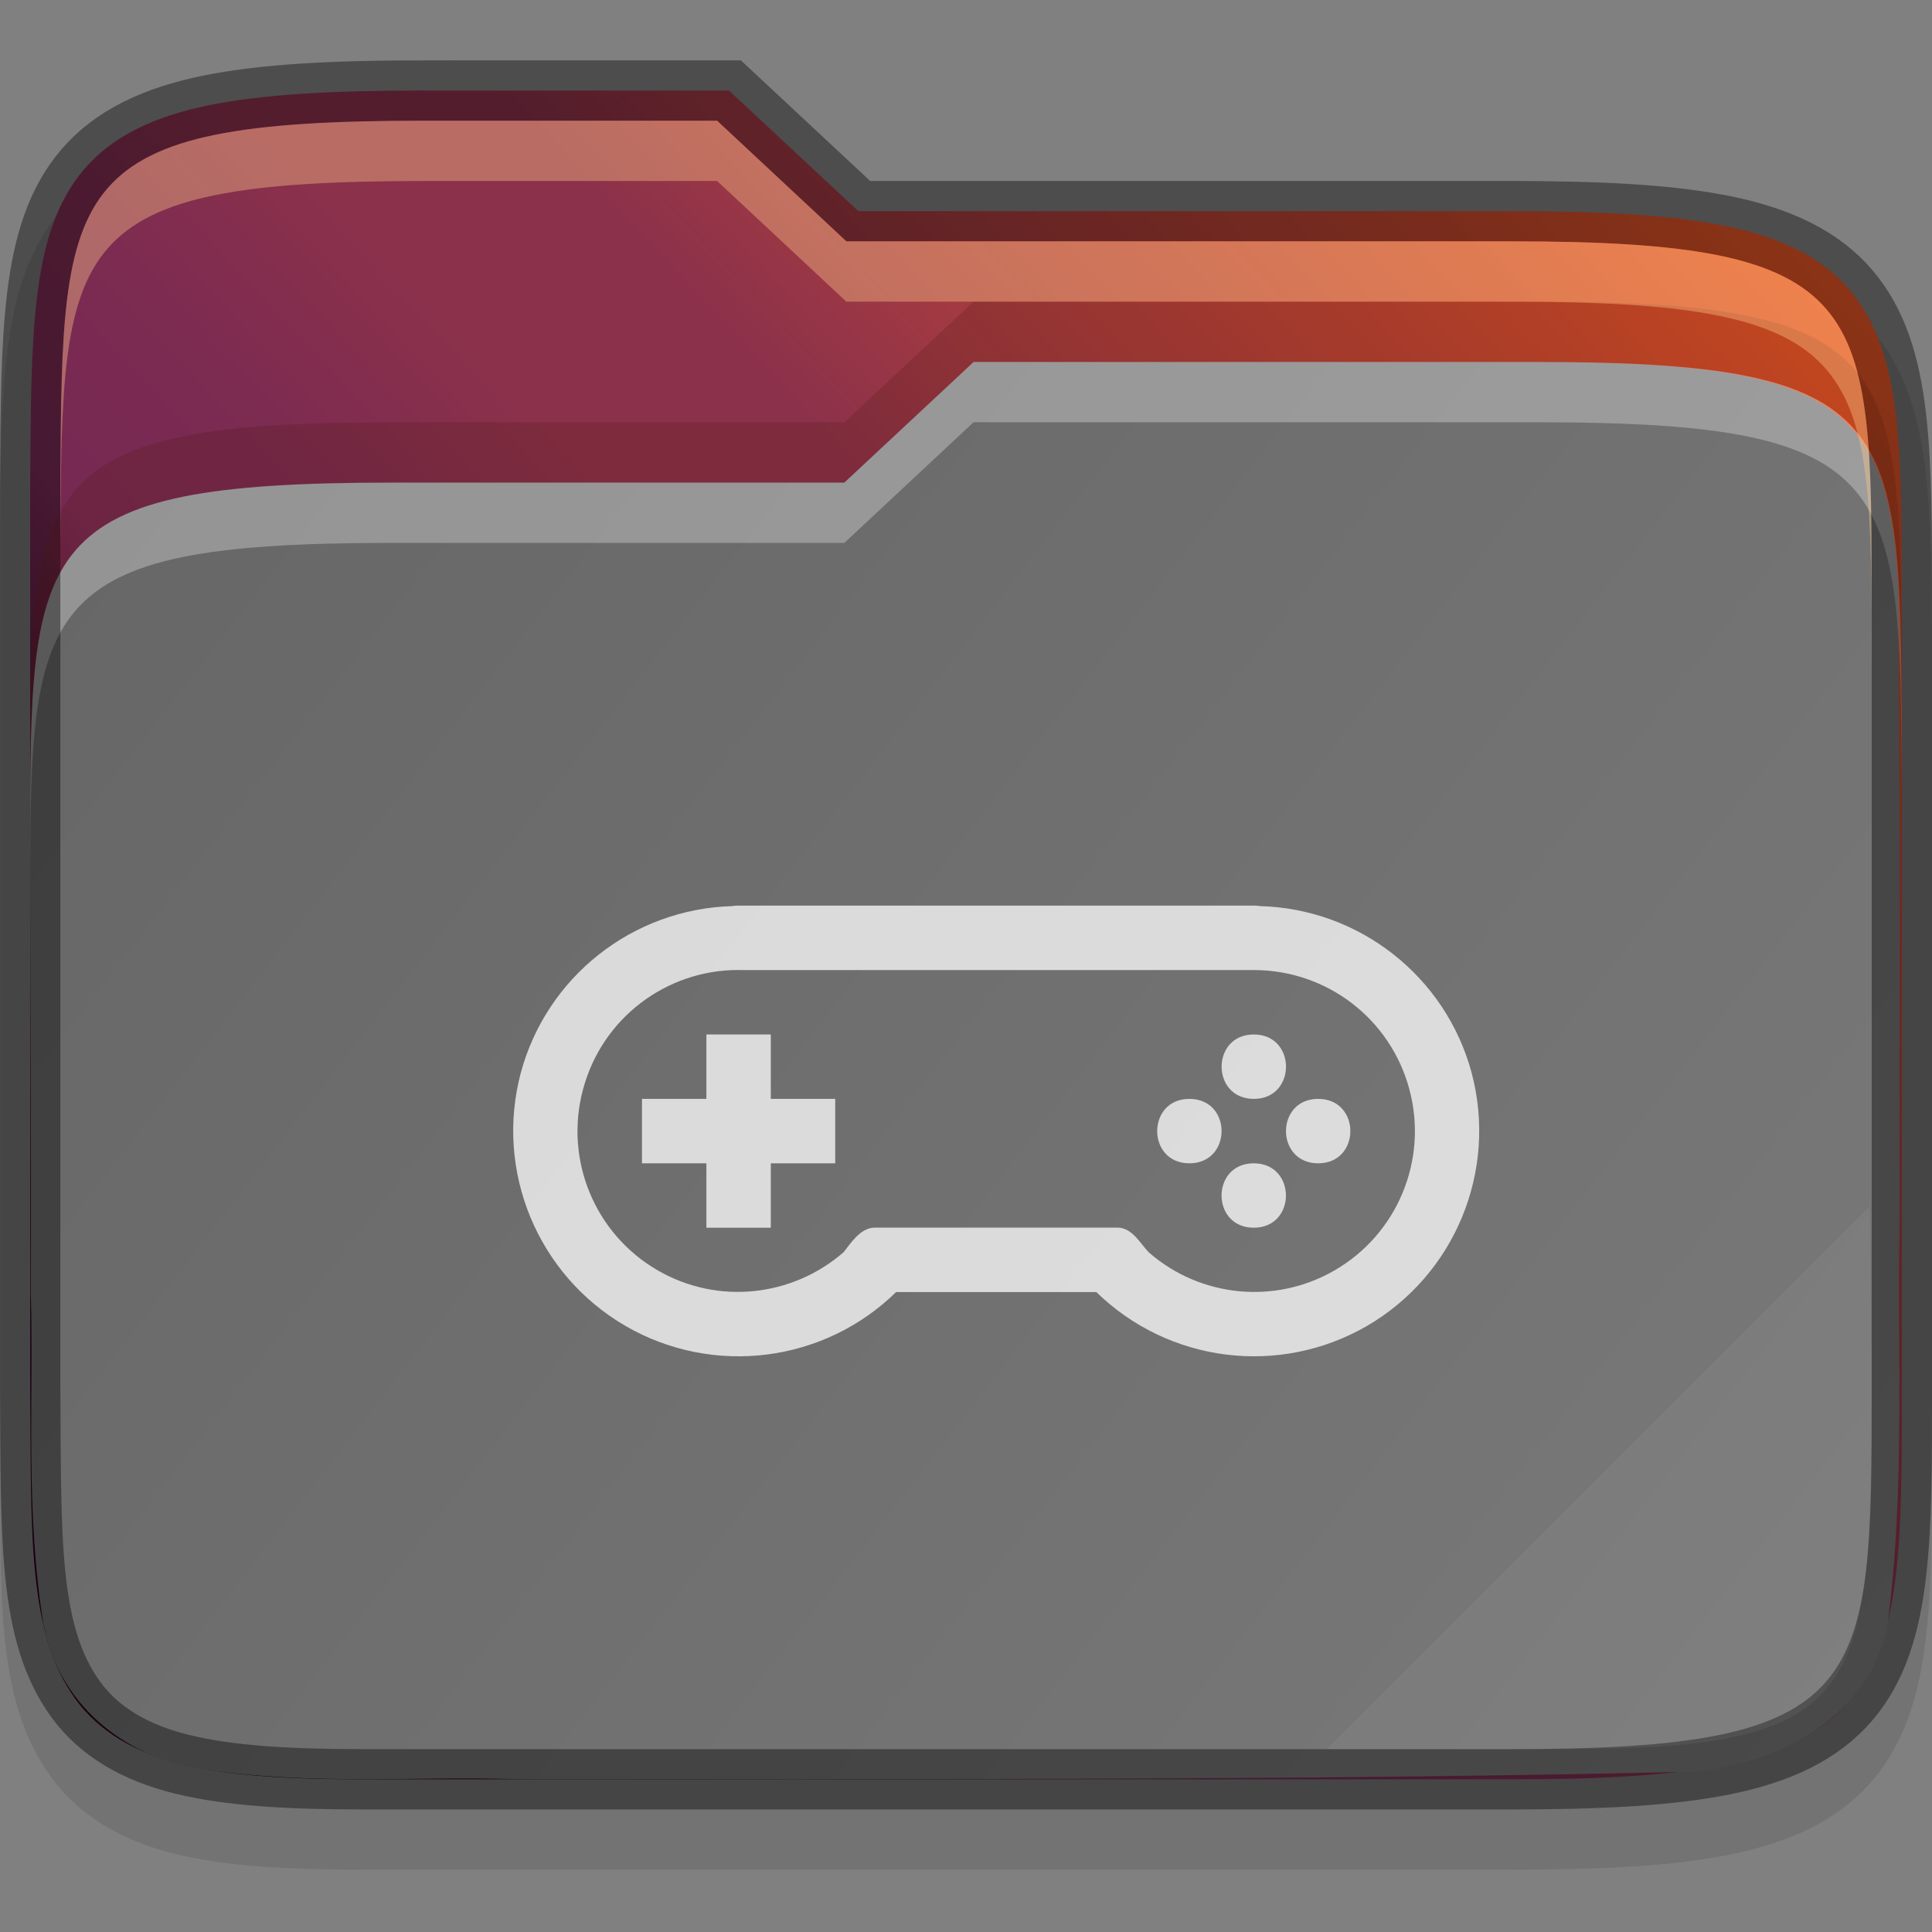 <?xml version="1.0" encoding="UTF-8" standalone="no"?>
<svg
   xmlns:dc="http://purl.org/dc/elements/1.1/"
   xmlns:cc="http://creativecommons.org/ns#"
   xmlns:rdf="http://www.w3.org/1999/02/22-rdf-syntax-ns#"
   xmlns:svg="http://www.w3.org/2000/svg"
   xmlns="http://www.w3.org/2000/svg"
   xmlns:xlink="http://www.w3.org/1999/xlink"
   xmlns:sodipodi="http://sodipodi.sourceforge.net/DTD/sodipodi-0.dtd"
   xmlns:inkscape="http://www.inkscape.org/namespaces/inkscape"
   version="1.1"
   viewBox="0 0 32 32"
   id="svg29"
   sodipodi:docname="folder-games.svg"
   inkscape:version="1.0.2 (e86c870879, 2021-01-15)">
  <rect x="0" y="0" width="32" height="32" fill="#808080" stroke="none"/>
  <sodipodi:namedview
     pagecolor="#ffffff"
     bordercolor="#666666"
     borderopacity="1"
     objecttolerance="10"
     gridtolerance="10"
     guidetolerance="10"
     inkscape:pageopacity="0"
     inkscape:pageshadow="2"
     inkscape:window-width="1366"
     inkscape:window-height="689"
     id="namedview31"
     showgrid="true"
     inkscape:zoom="8.3593747"
     inkscape:cx="36.881359"
     inkscape:cy="14.453296"
     inkscape:window-x="0"
     inkscape:window-y="0"
     inkscape:window-maximized="1"
     inkscape:current-layer="svg29"
     inkscape:document-rotation="0">
    <inkscape:grid
       type="xygrid"
       id="grid858" />
  </sodipodi:namedview>
  <defs
     id="defs7">
    <linearGradient
       id="a"
       x2="0"
       y1="29"
       y2="8"
       gradientUnits="userSpaceOnUse">
      <stop
         stop-color="#3daee9"
         offset="0"
         id="stop2" />
      <stop
         stop-color="#6cc1ef"
         offset="1"
         id="stop4" />
    </linearGradient>
    <clipPath
       clipPathUnits="userSpaceOnUse"
       id="clipPath4255">
      <path
         inkscape:connector-curvature="0"
         id="path4257"
         d="M 88.555,36 C 10.5,36 2.5,36 2.5,113.898 V 326.102 C 2.5,404 10.5,412 88.555,412 H 428.445 C 506.5,412 514.5,404 514.5,326.102 V 145.898 C 514.5,68 506.499,59.652 428.445,60 L 200,60 l -24,-24 z"
         style="color:#000000;display:inline;overflow:visible;visibility:visible;fill:#d04616;fill-opacity:1;fill-rule:nonzero;stroke:none;stroke-width:1;marker:none;enable-background:accumulate"
         sodipodi:nodetypes="ssssssssccs" />
    </clipPath>
    <clipPath
       clipPathUnits="userSpaceOnUse"
       id="clipPath977">
      <path
         id="path979"
         d="M 78.994,52 C 43.626,52 40,53.999 40,89.297 V 140 H 264 V 108.922 C 264,73.624 260.374,68 225.006,68 H 138 L 122,52 Z"
         style="color:#000000;display:inline;overflow:visible;visibility:visible;fill:#f6531e;fill-opacity:1;fill-rule:nonzero;stroke:none;stroke-width:1;marker:none;enable-background:accumulate"
         inkscape:connector-curvature="0" />
    </clipPath>
    <clipPath
       clipPathUnits="userSpaceOnUse"
       id="clipPath977-5">
      <path
         id="path979-7"
         d="M 78.994,52 C 43.626,52 40,53.999 40,89.297 V 140 H 264 V 108.922 C 264,73.624 260.374,68 225.006,68 H 138 L 122,52 Z"
         style="color:#000000;display:inline;overflow:visible;visibility:visible;fill:#f6531e;fill-opacity:1;fill-rule:nonzero;stroke:none;stroke-width:1;marker:none;enable-background:accumulate"
         inkscape:connector-curvature="0" />
    </clipPath>
    <linearGradient
       inkscape:collect="always"
       id="linearGradient36441">
      <stop
         style="stop-color:#2c001e;stop-opacity:1"
         offset="0"
         id="stop36437" />
      <stop
         id="stop36445"
         offset="0.109"
         style="stop-color:#2c001e;stop-opacity:1" />
      <stop
         style="stop-color:#370626;stop-opacity:1"
         offset="0.187"
         id="stop36449" />
      <stop
         id="stop36451"
         offset="0.298"
         style="stop-color:#55163b;stop-opacity:1" />
      <stop
         style="stop-color:#772953;stop-opacity:1"
         offset="0.372"
         id="stop36453" />
      <stop
         style="stop-color:#7c2b51;stop-opacity:1"
         offset="0.447"
         id="stop36447" />
      <stop
         id="stop36455"
         offset="0.524"
         style="stop-color:#8b314b;stop-opacity:1" />
      <stop
         style="stop-color:#8b314b;stop-opacity:1"
         offset="0.596"
         id="stop36457" />
      <stop
         id="stop36459"
         offset="0.669"
         style="stop-color:#a33a41;stop-opacity:1" />
      <stop
         style="stop-color:#c44732;stop-opacity:1"
         offset="0.798"
         id="stop36461" />
      <stop
         id="stop36463"
         offset="0.913"
         style="stop-color:#e65524;stop-opacity:1" />
      <stop
         style="stop-color:#e65524;stop-opacity:1"
         offset="1"
         id="stop36439" />
    </linearGradient>
    <clipPath
       clipPathUnits="userSpaceOnUse"
       id="clipPath977-1">
      <path
         id="path979-3"
         d="M 78.994,52 C 43.626,52 40,53.999 40,89.297 V 140 H 264 V 108.922 C 264,73.624 260.374,68 225.006,68 H 138 L 122,52 Z"
         style="color:#000000;display:inline;overflow:visible;visibility:visible;fill:#f6531e;fill-opacity:1;fill-rule:nonzero;stroke:none;stroke-width:1;marker:none;enable-background:accumulate"
         inkscape:connector-curvature="0" />
    </clipPath>
    <linearGradient
       inkscape:collect="always"
       id="linearGradient3388">
      <stop
         style="stop-color:#666666;stop-opacity:1;"
         offset="0"
         id="stop3384" />
      <stop
         style="stop-color:#7a7a7a;stop-opacity:1"
         offset="1"
         id="stop3386" />
    </linearGradient>
    <linearGradient
       inkscape:collect="always"
       xlink:href="#linearGradient36441"
       id="linearGradient13382"
       gradientUnits="userSpaceOnUse"
       gradientTransform="matrix(0.999,0,0,0.999,-319.664,-132.859)"
       x1="320"
       y1="164"
       x2="352"
       y2="134" />
    <linearGradient
       inkscape:collect="always"
       xlink:href="#linearGradient3388"
       id="linearGradient13394"
       gradientUnits="userSpaceOnUse"
       gradientTransform="matrix(0.999,0,0,0.999,-319.664,-132.859)"
       x1="321"
       y1="139"
       x2="352"
       y2="163" />
  </defs>
  <g
     id="g886">
    <path
       sodipodi:nodetypes="scccccccccccsscccsscccsccccs"
       inkscape:connector-curvature="0"
       id="path3453-59"
       d="m 7.026,1.999 c -1.525,0 -2.699,0.057 -3.664,0.254 -0.969,0.197 -1.779,0.566 -2.341,1.217 C 0.461,4.119 0.231,4.936 0.121,5.827 0.011,6.717 0.008,7.736 5.089283e-7,8.984 v 0.002 0.004 14.988 0.004 0.002 C 0.017,26.472 -0.083,28.143 0.841,29.427 c 0.476,0.662 1.206,1.071 2.06,1.28 0.845,0.206 1.845,0.261 3.126,0.261 H 25.007 c 1.525,0 2.699,-0.057 3.664,-0.254 0.969,-0.197 1.777,-0.564 2.337,-1.217 0.558,-0.651 0.785,-1.469 0.89,-2.361 0.105,-0.891 0.101,-1.913 0.101,-3.161 V 10.99 c 0,-1.248 0,-2.27 -0.101,-3.161 C 31.793,6.937 31.566,6.119 31.008,5.468 30.448,4.815 29.64,4.448 28.671,4.251 27.706,4.054 26.532,3.997 25.007,3.997 H 14.413 L 12.272,1.999 h -0.394 c -2.062,-8.99e-5 -3.908,-2e-5 -4.353,0 z"
       style="color:#000000;font-style:normal;font-variant:normal;font-weight:normal;font-stretch:normal;font-size:medium;line-height:normal;font-family:sans-serif;font-variant-ligatures:none;font-variant-position:normal;font-variant-caps:normal;font-variant-numeric:normal;font-variant-alternates:normal;font-feature-settings:normal;text-indent:0;text-align:start;text-decoration:none;text-decoration-line:none;text-decoration-style:solid;text-decoration-color:#000000;letter-spacing:normal;word-spacing:normal;text-transform:none;writing-mode:lr-tb;direction:ltr;text-orientation:mixed;dominant-baseline:auto;baseline-shift:baseline;text-anchor:start;white-space:normal;shape-padding:0;clip-rule:nonzero;display:inline;overflow:visible;visibility:visible;opacity:0.1;isolation:auto;mix-blend-mode:normal;color-interpolation:sRGB;color-interpolation-filters:linearRGB;solid-color:#000000;solid-opacity:1;vector-effect:none;fill:#000000;fill-opacity:1;fill-rule:nonzero;stroke:none;stroke-width:0.999;stroke-linecap:butt;stroke-linejoin:miter;stroke-miterlimit:4;stroke-dasharray:none;stroke-dashoffset:0;stroke-opacity:1;marker:none;color-rendering:auto;image-rendering:auto;shape-rendering:auto;text-rendering:auto;enable-background:accumulate" />
    <path
       sodipodi:nodetypes="ccscccccccsscscsscsssccccc"
       inkscape:connector-curvature="0"
       id="path3455-3"
       d="m 7.026,1.499 c -1.512,0 -2.659,0.06 -3.565,0.244 -0.905,0.184 -1.594,0.51 -2.062,1.054 -0.468,0.543 -0.678,1.248 -0.782,2.092 -0.104,0.844 -0.109,1.852 -0.117,3.1 v 0.002 14.988 0.002 c 0.017,2.497 -0.038,4.065 0.747,5.157 0.393,0.546 0.998,0.895 1.773,1.085 0.775,0.189 1.741,0.248 3.007,0.248 H 25.007 c 1.512,0 2.66,-0.06 3.565,-0.244 0.905,-0.184 1.592,-0.509 2.058,-1.054 0.466,-0.544 0.673,-1.249 0.773,-2.094 0.099,-0.844 0.098,-1.854 0.098,-3.102 V 9.991 c 0,-1.249 0,-2.258 -0.098,-3.102 C 31.303,6.044 31.096,5.339 30.63,4.795 30.164,4.251 29.476,3.926 28.572,3.741 27.667,3.557 26.519,3.497 25.007,3.497 H 14.216 L 12.075,1.5 h -0.197 c -2.298,-9.99e-5 -4.852,0 -4.852,0 z"
       style="color:#000000;font-style:normal;font-variant:normal;font-weight:normal;font-stretch:normal;font-size:medium;line-height:normal;font-family:sans-serif;font-variant-ligatures:none;font-variant-position:normal;font-variant-caps:normal;font-variant-numeric:normal;font-variant-alternates:normal;font-feature-settings:normal;text-indent:0;text-align:start;text-decoration:none;text-decoration-line:none;text-decoration-style:solid;text-decoration-color:#000000;letter-spacing:normal;word-spacing:normal;text-transform:none;writing-mode:lr-tb;direction:ltr;text-orientation:mixed;dominant-baseline:auto;baseline-shift:baseline;text-anchor:start;white-space:normal;shape-padding:0;clip-rule:nonzero;display:inline;overflow:visible;visibility:visible;isolation:auto;mix-blend-mode:normal;color-interpolation:sRGB;color-interpolation-filters:linearRGB;solid-color:#000000;solid-opacity:1;vector-effect:none;fill:url(#linearGradient13382);fill-opacity:1;fill-rule:nonzero;stroke:none;stroke-width:0.999;stroke-linecap:butt;stroke-linejoin:miter;stroke-miterlimit:4;stroke-dasharray:none;stroke-dashoffset:0;stroke-opacity:1;marker:none;color-rendering:auto;image-rendering:auto;shape-rendering:auto;text-rendering:auto;enable-background:accumulate" />
    <path
       style="color:#000000;font-style:normal;font-variant:normal;font-weight:normal;font-stretch:normal;font-size:medium;line-height:normal;font-family:sans-serif;font-variant-ligatures:none;font-variant-position:normal;font-variant-caps:normal;font-variant-numeric:normal;font-variant-alternates:normal;font-feature-settings:normal;text-indent:0;text-align:start;text-decoration:none;text-decoration-line:none;text-decoration-style:solid;text-decoration-color:#000000;letter-spacing:normal;word-spacing:normal;text-transform:none;writing-mode:lr-tb;direction:ltr;baseline-shift:baseline;text-anchor:start;white-space:normal;shape-padding:0;clip-rule:nonzero;display:inline;overflow:visible;visibility:visible;isolation:auto;mix-blend-mode:normal;color-interpolation:sRGB;color-interpolation-filters:linearRGB;solid-color:#000000;solid-opacity:1;fill:url(#linearGradient13394);fill-opacity:1;fill-rule:nonzero;stroke:none;stroke-width:3.996;stroke-linecap:butt;stroke-linejoin:miter;stroke-miterlimit:4;stroke-dasharray:none;stroke-dashoffset:0;stroke-opacity:1;marker:none;color-rendering:auto;image-rendering:auto;shape-rendering:auto;text-rendering:auto;enable-background:accumulate"
       d="M 16.126,5.995 13.985,7.993 H 6.493 c -5.961,0 -5.994,0.996 -5.994,5.92 0,0.027 0,0.047 0,0.074 0,2.455 0.019,4.908 0.01,7.352 -2e-4,0.01 -2e-4,0.019 0,0.029 0.054,1.762 -0.1,3.633 0.215,5.564 0,0.01 0.01,0.02 0.01,0.029 0.267,1.335 1.428,2.191 2.657,2.347 1.81,0.269 3.553,0.105 5.176,0.162 0.01,1.7e-4 0.019,1.7e-4 0.029,0 6.487,-0.007 12.995,0.025 19.495,-0.127 0.036,-3.5e-4 0.072,-0.003 0.107,-0.008 0.573,-0.089 1.205,-0.261 1.781,-0.618 0.576,-0.357 1.107,-0.951 1.274,-1.748 0,-0.02 0.01,-0.04 0.01,-0.06 0.301,-2.279 0.152,-4.514 0.201,-6.657 10e-5,-0.007 10e-5,-0.014 0,-0.021 -0.011,-3.497 0.02,-7.008 -0.027,-10.524 -0.177,-2.999 -1.048,-3.711 -5.964,-3.711 0,0 -7.049,-9.99e-5 -9.348,0 z"
       id="path3495-69"
       inkscape:connector-curvature="0" />
    <path
       id="path3497-10"
       d="M 16.126,5.995 13.985,7.993 H 6.493 c -5.994,0 -5.994,0.999 -5.994,5.994 v 0.999 c 0,-4.995 0,-5.994 5.994,-5.994 h 7.492 l 2.14,-1.998 c 2.298,-9.99e-5 9.348,0 9.348,0 5.994,0 5.994,0.999 6.027,5.994 v -0.999 c -0.033,-4.995 -0.033,-5.994 -6.027,-5.994 0,0 -7.05,-9.99e-5 -9.348,0 z"
       style="color:#000000;font-style:normal;font-variant:normal;font-weight:normal;font-stretch:normal;font-size:medium;line-height:normal;font-family:sans-serif;font-variant-ligatures:none;font-variant-position:normal;font-variant-caps:normal;font-variant-numeric:normal;font-variant-alternates:normal;font-feature-settings:normal;text-indent:0;text-align:start;text-decoration:none;text-decoration-line:none;text-decoration-style:solid;text-decoration-color:#000000;letter-spacing:normal;word-spacing:normal;text-transform:none;writing-mode:lr-tb;direction:ltr;baseline-shift:baseline;text-anchor:start;white-space:normal;shape-padding:0;clip-rule:nonzero;display:inline;overflow:visible;visibility:visible;opacity:0.3;isolation:auto;mix-blend-mode:normal;color-interpolation:sRGB;color-interpolation-filters:linearRGB;solid-color:#000000;solid-opacity:1;fill:#ffffff;fill-opacity:1;fill-rule:nonzero;stroke:none;stroke-width:3.996;stroke-linecap:butt;stroke-linejoin:miter;stroke-miterlimit:4;stroke-dasharray:none;stroke-dashoffset:0;stroke-opacity:1;marker:none;color-rendering:auto;image-rendering:auto;shape-rendering:auto;text-rendering:auto;enable-background:accumulate"
       inkscape:connector-curvature="0"
       sodipodi:nodetypes="ccsscsccccccc" />
    <path
       style="color:#000000;font-style:normal;font-variant:normal;font-weight:normal;font-stretch:normal;font-size:medium;line-height:normal;font-family:sans-serif;font-variant-ligatures:none;font-variant-position:normal;font-variant-caps:normal;font-variant-numeric:normal;font-variant-alternates:normal;font-feature-settings:normal;text-indent:0;text-align:start;text-decoration:none;text-decoration-line:none;text-decoration-style:solid;text-decoration-color:#000000;letter-spacing:normal;word-spacing:normal;text-transform:none;writing-mode:lr-tb;direction:ltr;text-orientation:mixed;dominant-baseline:auto;baseline-shift:baseline;text-anchor:start;white-space:normal;shape-padding:0;clip-rule:nonzero;display:inline;overflow:visible;visibility:visible;opacity:0.4;isolation:auto;mix-blend-mode:normal;color-interpolation:sRGB;color-interpolation-filters:linearRGB;solid-color:#000000;solid-opacity:1;vector-effect:none;fill:none;fill-opacity:1;fill-rule:nonzero;stroke:#000000;stroke-width:0.999;stroke-linecap:butt;stroke-linejoin:miter;stroke-miterlimit:4;stroke-dasharray:none;stroke-dashoffset:0;stroke-opacity:1;marker:none;color-rendering:auto;image-rendering:auto;shape-rendering:auto;text-rendering:auto;enable-background:accumulate"
       d="m 7.026,1.499 c -1.512,0 -2.659,0.06 -3.565,0.244 -0.905,0.184 -1.594,0.51 -2.062,1.054 -0.468,0.543 -0.678,1.248 -0.782,2.092 -0.104,0.844 -0.109,1.852 -0.117,3.1 v 0.002 14.988 0.002 c 0.017,2.497 -0.038,4.065 0.747,5.157 0.393,0.546 0.998,0.895 1.773,1.085 0.775,0.189 1.741,0.248 3.007,0.248 H 25.007 c 1.512,0 2.66,-0.06 3.565,-0.244 0.905,-0.184 1.592,-0.509 2.058,-1.054 0.466,-0.544 0.673,-1.249 0.773,-2.094 0.099,-0.844 0.098,-1.854 0.098,-3.102 V 9.991 c 0,-1.249 0,-2.258 -0.098,-3.102 C 31.303,6.044 31.096,5.339 30.63,4.795 30.164,4.251 29.476,3.926 28.572,3.741 27.667,3.557 26.519,3.497 25.007,3.497 H 14.216 L 12.075,1.5 h -0.197 c -2.298,-9.99e-5 -4.852,0 -4.852,0 z"
       id="path3499-4"
       inkscape:connector-curvature="0"
       sodipodi:nodetypes="ccscccccccsscscsscsssccccc" />
    <path
       inkscape:connector-curvature="0"
       style="color:#000000;font-style:normal;font-variant:normal;font-weight:normal;font-stretch:normal;font-size:medium;line-height:normal;font-family:sans-serif;font-variant-ligatures:none;font-variant-position:normal;font-variant-caps:normal;font-variant-numeric:normal;font-variant-alternates:normal;font-feature-settings:normal;text-indent:0;text-align:start;text-decoration:none;text-decoration-line:none;text-decoration-style:solid;text-decoration-color:#000000;letter-spacing:normal;word-spacing:normal;text-transform:none;writing-mode:lr-tb;direction:ltr;baseline-shift:baseline;text-anchor:start;white-space:normal;shape-padding:0;clip-rule:nonzero;display:inline;overflow:visible;visibility:visible;opacity:0.2;isolation:auto;mix-blend-mode:normal;color-interpolation:sRGB;color-interpolation-filters:linearRGB;solid-color:#000000;solid-opacity:1;fill:#491706;fill-opacity:1;fill-rule:nonzero;stroke:none;stroke-width:3.996;stroke-linecap:butt;stroke-linejoin:miter;stroke-miterlimit:4;stroke-dasharray:none;stroke-dashoffset:0;stroke-opacity:1;marker:none;color-rendering:auto;image-rendering:auto;shape-rendering:auto;text-rendering:auto;enable-background:accumulate"
       d="M 16.126,4.996 13.985,6.994 H 6.493 c -5.994,0 -5.994,0.999 -5.994,5.994 v 0.999 c 0,-4.995 0,-5.994 5.994,-5.994 h 7.492 l 2.14,-1.998 c 2.298,-9.99e-5 9.348,0 9.348,0 5.994,0 5.994,0.999 6.027,5.994 v -0.999 c -0.033,-4.995 -0.033,-5.994 -6.027,-5.994 0,0 -7.05,-9.99e-5 -9.348,0 z"
       id="path3501-2"
       sodipodi:nodetypes="ccsscsccccccc" />
    <path
       id="path3513-3"
       d="m 7.026,1.999 c -5.994,0 -5.994,0.999 -6.027,5.994 v 0.999 c 0.033,-4.995 0.033,-5.994 6.027,-5.994 0,0 2.554,-9.98e-5 4.852,0 l 2.14,1.998 h 10.988 c 5.994,0 5.994,0.999 5.994,5.994 V 9.991 c 0,-4.995 0,-5.994 -5.994,-5.994 H 14.018 L 11.878,1.999 c -2.298,-9.99e-5 -4.852,0 -4.852,0 z"
       style="color:#000000;font-style:normal;font-variant:normal;font-weight:normal;font-stretch:normal;font-size:medium;line-height:normal;font-family:sans-serif;font-variant-ligatures:none;font-variant-position:normal;font-variant-caps:normal;font-variant-numeric:normal;font-variant-alternates:normal;font-feature-settings:normal;text-indent:0;text-align:start;text-decoration:none;text-decoration-line:none;text-decoration-style:solid;text-decoration-color:#000000;letter-spacing:normal;word-spacing:normal;text-transform:none;writing-mode:lr-tb;direction:ltr;baseline-shift:baseline;text-anchor:start;white-space:normal;shape-padding:0;clip-rule:nonzero;display:inline;overflow:visible;visibility:visible;opacity:0.4;isolation:auto;mix-blend-mode:normal;color-interpolation:sRGB;color-interpolation-filters:linearRGB;solid-color:#000000;solid-opacity:1;fill:#fec589;fill-opacity:1;fill-rule:nonzero;stroke:none;stroke-width:3.996;stroke-linecap:butt;stroke-linejoin:miter;stroke-miterlimit:4;stroke-dasharray:none;stroke-dashoffset:0;stroke-opacity:1;marker:none;color-rendering:auto;image-rendering:auto;shape-rendering:auto;text-rendering:auto;enable-background:accumulate"
       inkscape:connector-curvature="0" />
    <path
       sodipodi:nodetypes="ccscc"
       inkscape:connector-curvature="0"
       id="path3517-00"
       d="m 30.967,19.98 -8.991,8.991 h 3.996 c 4.995,0 4.995,-0.999 5.028,-5.994 z"
       style="color:#000000;font-style:normal;font-variant:normal;font-weight:normal;font-stretch:normal;font-size:medium;line-height:normal;font-family:sans-serif;font-variant-ligatures:none;font-variant-position:normal;font-variant-caps:normal;font-variant-numeric:normal;font-variant-alternates:normal;font-feature-settings:normal;text-indent:0;text-align:start;text-decoration:none;text-decoration-line:none;text-decoration-style:solid;text-decoration-color:#000000;letter-spacing:normal;word-spacing:normal;text-transform:none;writing-mode:lr-tb;direction:ltr;baseline-shift:baseline;text-anchor:start;white-space:normal;shape-padding:0;clip-rule:nonzero;display:inline;overflow:visible;visibility:visible;opacity:0.05;isolation:auto;mix-blend-mode:normal;color-interpolation:sRGB;color-interpolation-filters:linearRGB;solid-color:#000000;solid-opacity:1;fill:#ffffff;fill-opacity:1;fill-rule:nonzero;stroke:none;stroke-width:3.996;stroke-linecap:butt;stroke-linejoin:miter;stroke-miterlimit:4;stroke-dasharray:none;stroke-dashoffset:0;stroke-opacity:1;marker:none;color-rendering:auto;image-rendering:auto;shape-rendering:auto;text-rendering:auto;enable-background:accumulate" />
    <path
       id="path2"
       style="font-variant-ligatures:normal;font-variant-position:normal;font-variant-caps:normal;font-variant-numeric:normal;font-variant-alternates:normal;font-feature-settings:normal;text-indent:0;text-decoration:none;text-decoration-line:none;text-decoration-style:solid;text-decoration-color:#000000;text-transform:none;text-orientation:mixed;shape-padding:0;opacity:0.75;isolation:auto;mix-blend-mode:normal;fill:#ffffff;stroke-width:1.067"
       d="m 12.233,15 c -0.036,-7.82e-4 -0.071,0.002 -0.106,0.008 -1.647,0.047 -3.07,1.168 -3.5,2.758 -0.436,1.632 0.278,3.354 1.74,4.2 1.45,0.835 3.279,0.605 4.475,-0.565 h 3.317 c 1.197,1.169 3.025,1.4 4.475,0.565 1.462,-0.846 2.175,-2.568 1.74,-4.2 -0.43,-1.593 -1.857,-2.715 -3.506,-2.758 -0.033,-0.006 -0.066,-0.009 -0.1,-0.008 H 17.033 15.967 Z m 0,1.067 h 8.534 c 1.21,0 2.265,0.808 2.577,1.977 0.313,1.166 -0.197,2.398 -1.244,3 -0.982,0.566 -2.214,0.446 -3.069,-0.298 -0.139,-0.138 -0.276,-0.417 -0.527,-0.413 h -4.011 c -0.25,-0.003 -0.418,0.286 -0.523,0.41 -0.853,0.739 -2.082,0.872 -3.073,0.3 -1.046,-0.603 -1.554,-1.834 -1.24,-3 0.31,-1.167 1.367,-1.979 2.575,-1.977 z m -0.533,1.067 v 1.067 h -1.067 v 1.067 h 1.067 v 1.067 h 1.067 v -1.067 h 1.067 v -1.067 h -1.067 v -1.067 z m 9.067,0 c -0.711,0 -0.711,1.067 0,1.067 0.711,0 0.711,-1.067 0,-1.067 z m -1.067,1.067 c -0.711,0 -0.711,1.067 0,1.067 0.711,0 0.711,-1.067 0,-1.067 z m 2.133,0 c -0.711,0 -0.711,1.067 0,1.067 0.711,0 0.711,-1.067 0,-1.067 z m -1.067,1.067 c -0.711,0 -0.711,1.067 0,1.067 0.711,0 0.711,-1.067 0,-1.067 z" />
  </g>
</svg>
